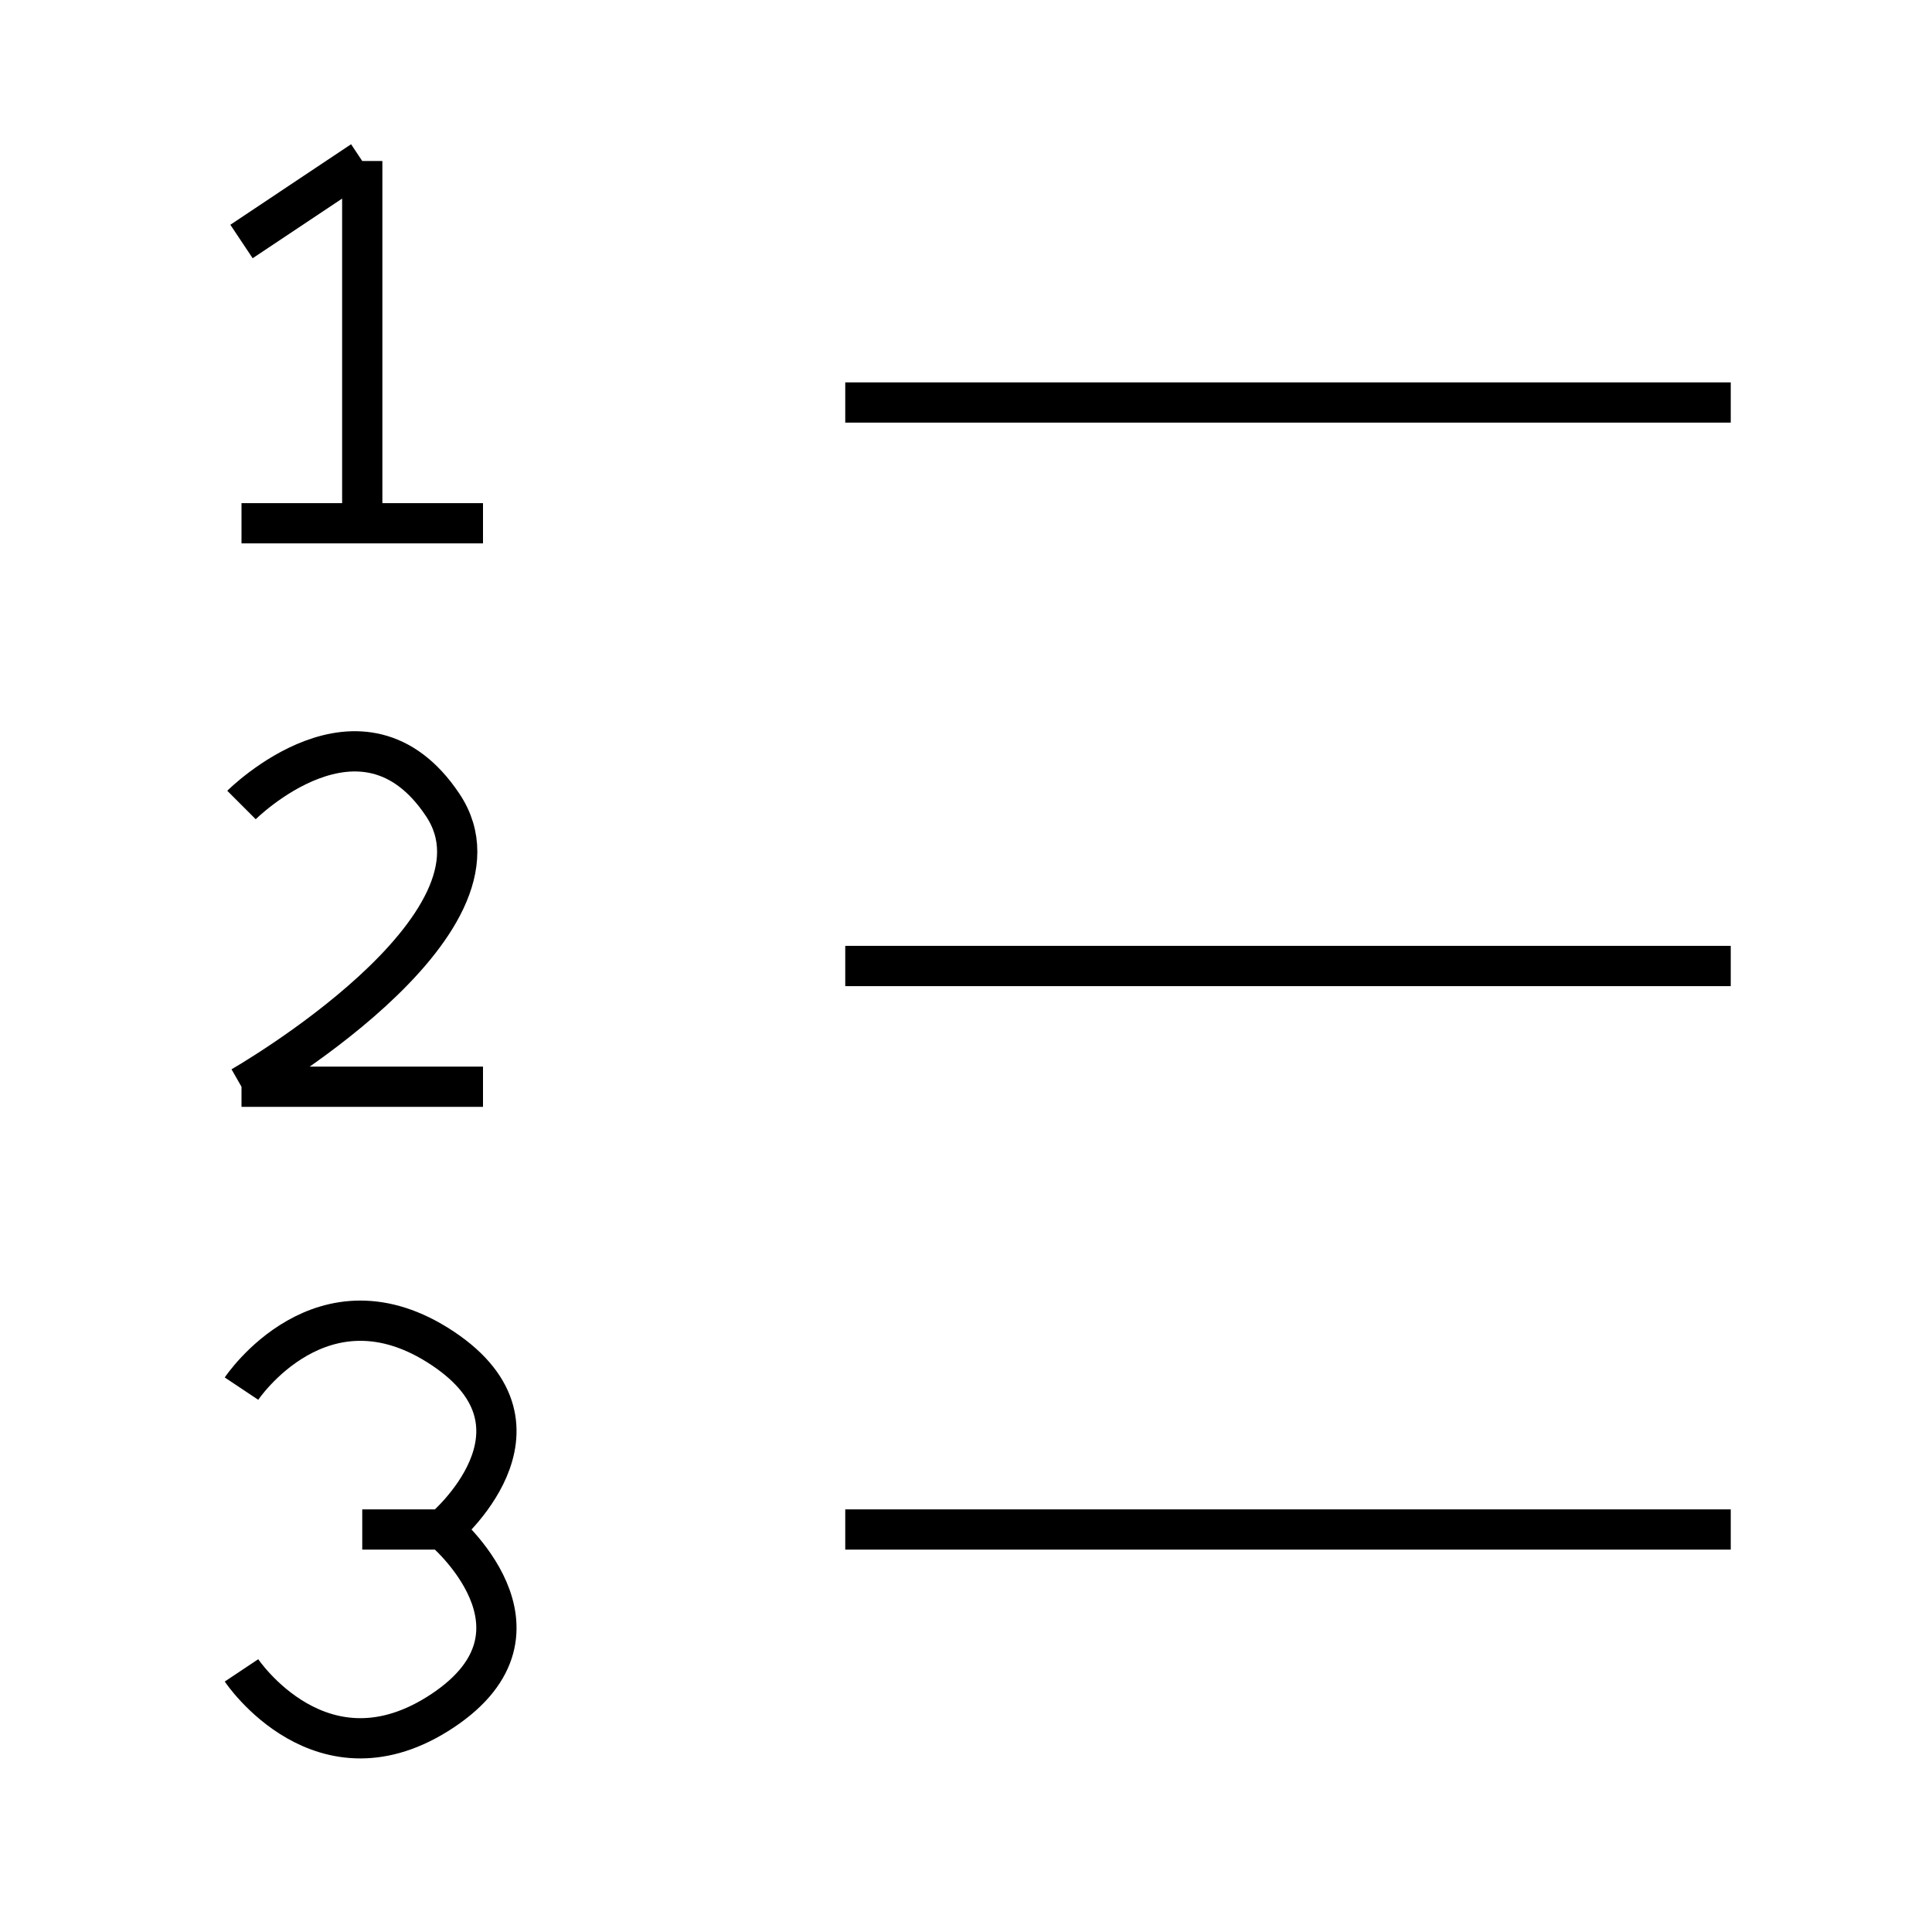 <svg width="24" height="24" viewBox="0 0 48 48" fill="none" xmlns="http://www.w3.org/2000/svg"><path d="M9 4v9M12 13H6M12 27H6M6 20s3-3 5 0-5 7-5 7M6 34.5s2-3 5-1 0 4.5 0 4.5 3 2.5 0 4.5-5-1-5-1M11 38H9M9 4L6 6M21 24h22M21 38h22M21 10h22" stroke="currentColor" strokeWidth="4" strokeLinecap="round" strokeLinejoin="round"/></svg>